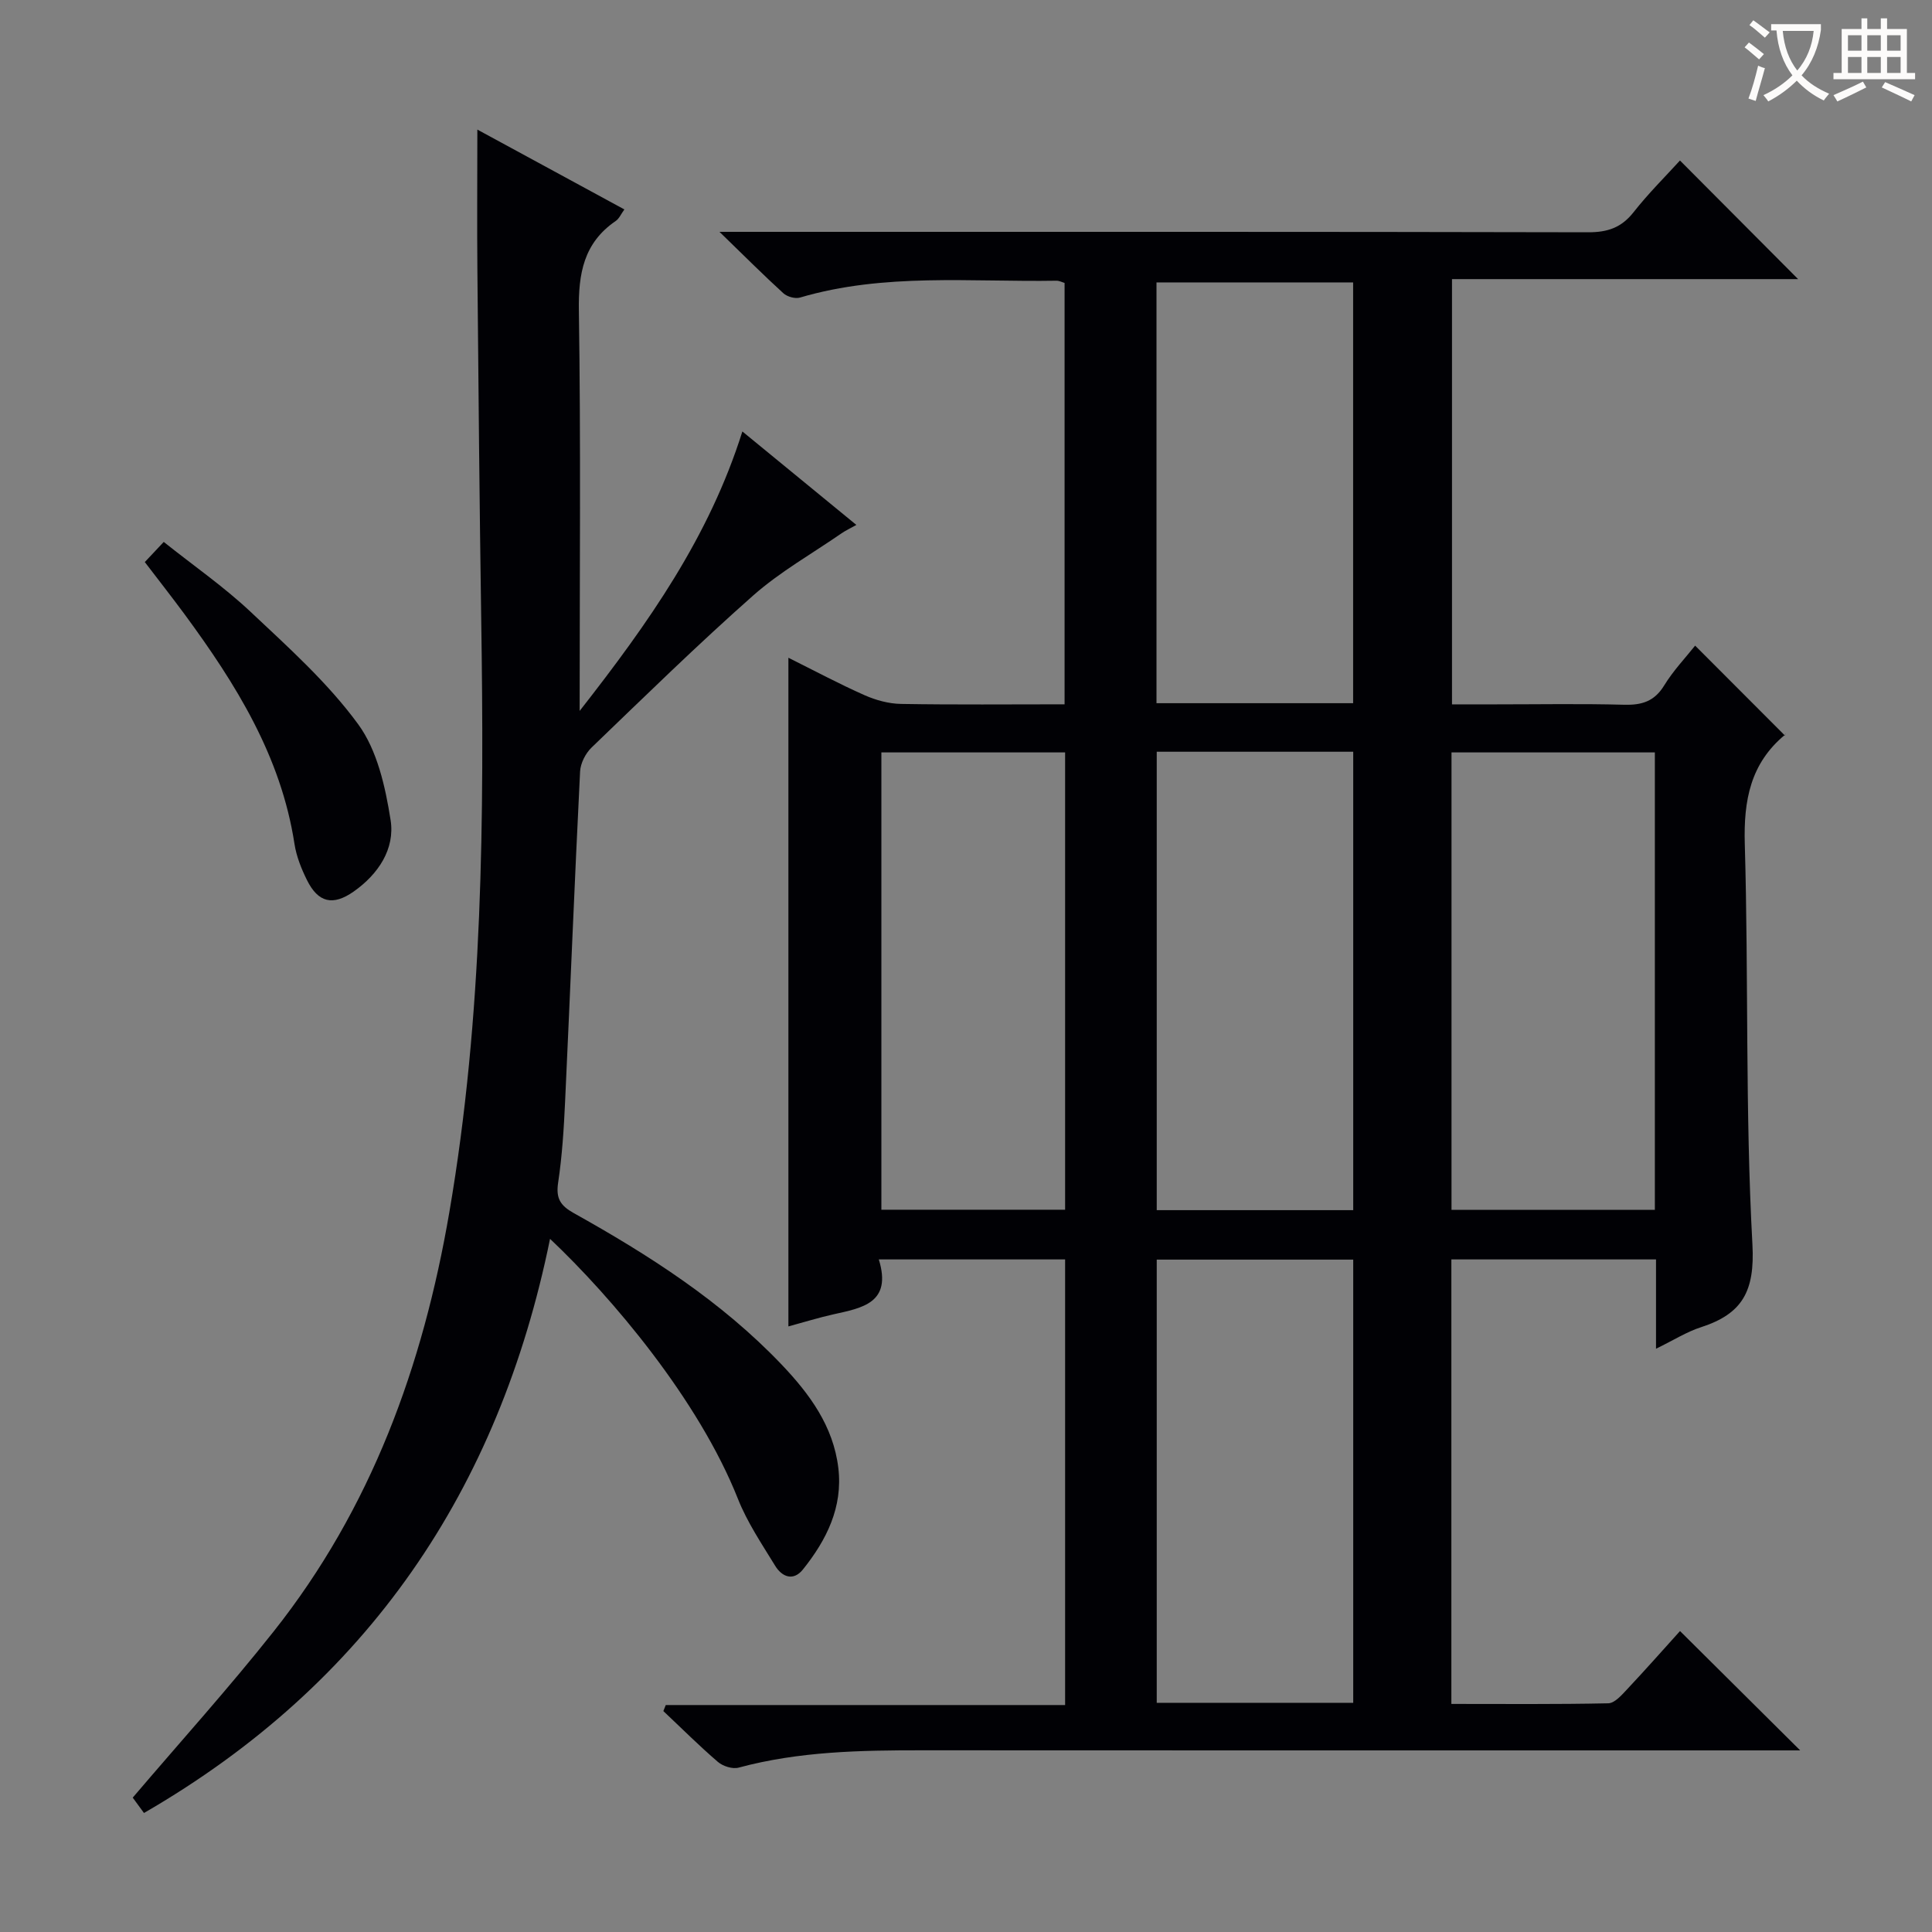 <svg enable-background="new 0 0 400 400" viewBox="0 0 400 400" xmlns="http://www.w3.org/2000/svg"><rect x="0" y="0" width="400" height="400" fill="#808080" stroke="none"/><g fill="#010105"><path d="m342.86 279.24c0-6.59 0-12.38 0-18.49-14.24 0-28.14 0-42.37 0v92.03c10.95 0 21.72.1 32.49-.13 1.31-.03 2.74-1.67 3.83-2.83 3.87-4.12 7.62-8.36 11.02-12.13 8.18 8.12 16.33 16.22 24.88 24.71-1.9 0-3.81 0-5.71 0-58.66 0-117.32.02-175.97-.02-12.82-.01-25.59.21-38.11 3.59-1.26.34-3.24-.29-4.28-1.18-3.9-3.35-7.55-7-11.3-10.53.17-.42.33-.84.5-1.25h82.68c0-31.14 0-61.53 0-92.26-12.75 0-25.31 0-38.57 0 2.78 9.05-3.45 10.04-9.44 11.38-3.05.68-6.05 1.62-9.28 2.49 0-46.21 0-92.02 0-138.44 5.36 2.67 10.47 5.4 15.74 7.74 2.35 1.04 5.03 1.78 7.58 1.82 11.15.19 22.3.08 33.86.08 0-29.21 0-58.1 0-87.24-.49-.14-1.09-.47-1.69-.46-17.75.3-35.65-1.66-53.1 3.49-1 .29-2.66-.18-3.45-.91-4.13-3.77-8.09-7.73-13.21-12.7h6.88c57.66 0 115.32-.04 172.97.09 4.02.01 6.87-.95 9.39-4.14 3.07-3.91 6.63-7.43 9.62-10.72 8.29 8.32 16.44 16.51 24.46 24.56-23.19 0-47.21 0-71.66 0v88.04h9.12c8.83 0 17.67-.16 26.49.08 3.66.1 6.28-.67 8.31-3.98 1.9-3.1 4.46-5.79 6.42-8.26 6.05 6.06 12.11 12.12 18.59 18.62.16-.75.2-.33.02-.17-7.17 5.94-8.59 13.59-8.33 22.63.8 27.63.07 55.32 1.58 82.89.53 9.72-2.09 14.36-10.6 17.13-2.94.93-5.64 2.66-9.36 4.47zm-42.34-123.46v94.7h42.1c0-31.75 0-63.14 0-94.7-14.22 0-28.12 0-42.1 0zm-61.03-.14v94.91h40.68c0-31.76 0-63.24 0-94.91-13.69 0-26.95 0-40.68 0zm40.68 196.91c0-30.76 0-61.24 0-91.76-13.82 0-27.21 0-40.68 0v91.76zm-97.69-196.77v94.68h38.04c0-31.73 0-63.09 0-94.68-12.84 0-25.39 0-38.04 0zm56.96-10.19h40.71c0-29.24 0-58.25 0-87.12-13.85 0-27.25 0-40.71 0z"/><path d="m113.88 256.49c-10.6 52.01-37.75 92.09-84.07 118.87-1-1.37-1.86-2.54-2.33-3.18 9.87-11.59 19.91-22.7 29.19-34.42 20.19-25.48 30.9-54.93 36.36-86.78 6.99-40.75 7.22-81.76 6.6-122.87-.36-23.97-.57-47.95-.79-71.92-.09-9.62-.01-19.25-.01-29.36 9.91 5.38 20.03 10.88 30.44 16.53-.68.93-1.07 1.9-1.79 2.39-6.64 4.54-7.75 10.89-7.63 18.56.41 27.13.16 54.27.16 82.88 14.3-18.27 26.8-35.99 33.69-57.86 7.91 6.49 15.57 12.76 23.6 19.35-1.24.7-2.22 1.15-3.1 1.76-6.13 4.23-12.71 7.95-18.25 12.84-11.47 10.14-22.42 20.86-33.46 31.48-1.26 1.21-2.31 3.27-2.39 4.99-1.14 22.75-2.04 45.52-3.1 68.27-.26 5.64-.61 11.3-1.45 16.88-.48 3.22.48 4.71 3.21 6.24 15.59 8.7 30.57 18.28 43.02 31.33 5.84 6.13 10.76 12.8 11.79 21.48.96 8.1-2.45 14.9-7.33 20.99-1.99 2.49-4.34 1.55-5.75-.76-2.76-4.51-5.78-8.98-7.71-13.86-8.15-20.56-26.16-41.79-38.9-53.83z"/><path d="m29.98 116.37c1.2-1.27 2.33-2.47 3.92-4.17 6.18 4.93 12.46 9.28 17.97 14.46 7.83 7.37 15.99 14.68 22.28 23.28 3.96 5.41 5.64 12.99 6.72 19.85.94 5.97-2.55 11.21-7.64 14.79-4.31 3.03-7.36 2.3-9.67-2.36-1.17-2.35-2.19-4.91-2.59-7.49-2.79-18.17-12.16-33.15-22.76-47.56-2.65-3.59-5.41-7.11-8.23-10.8z"/></g><path d="m362.1 8.8c1.1.8 2.1 1.6 3.1 2.4l-1 1.1c-1.3-1.1-2.3-2-3-2.5zm1.9 4.8c.5.2.9.4 1.4.5-.6 2.3-1.3 4.5-1.9 6.8l-1.5-.5c.8-2.1 1.4-4.3 2-6.8zm-1-9.4c1.3.9 2.4 1.8 3.4 2.5l-1 1.1c-1.4-1.2-2.4-2.1-3.2-2.6zm3.7 2.2v-1.4h10.3v1.2c-.5 3.6-1.8 6.8-4 9.4 1.5 1.6 3.4 2.8 5.7 3.8-.3.4-.7.8-1.1 1.4-2.3-1.1-4.1-2.5-5.6-4.1-1.6 1.6-3.6 3.1-5.9 4.3-.3-.5-.7-.9-1-1.3 2.4-1.1 4.4-2.5 6-4.1-1.9-2.5-3-5.6-3.3-9.3h-1.1zm8.8 0h-6.4c.3 3.3 1.3 6 3 8.2 2-2.3 3.1-5.1 3.4-8.2z" fill="#fcfbfa"/><path d="m385.3 3.8h1.3v2.2h2.8v-2.2h1.3v2.2h4.1v9.1h1.7v1.3h-16.9v-1.3h1.7v-9.1h4.1v-2.2zm.4 13.1.7 1.2c-1.8.9-3.8 1.9-6 2.9-.2-.4-.5-.8-.8-1.3 2.3-1 4.3-1.9 6.1-2.8zm-3.1-6.4h2.8v-3.2h-2.8zm0 4.6h2.8v-3.3h-2.8zm4-4.6h2.8v-3.2h-2.8zm0 4.6h2.8v-3.3h-2.8zm3.7 1.9c2.1.9 4.1 1.8 6.1 2.7l-.7 1.3c-2.2-1.1-4.2-2-6.1-2.9zm3.2-9.7h-2.8v3.2h2.8zm-2.8 7.8h2.8v-3.3h-2.8z" fill="#fcfbfa"/></svg>